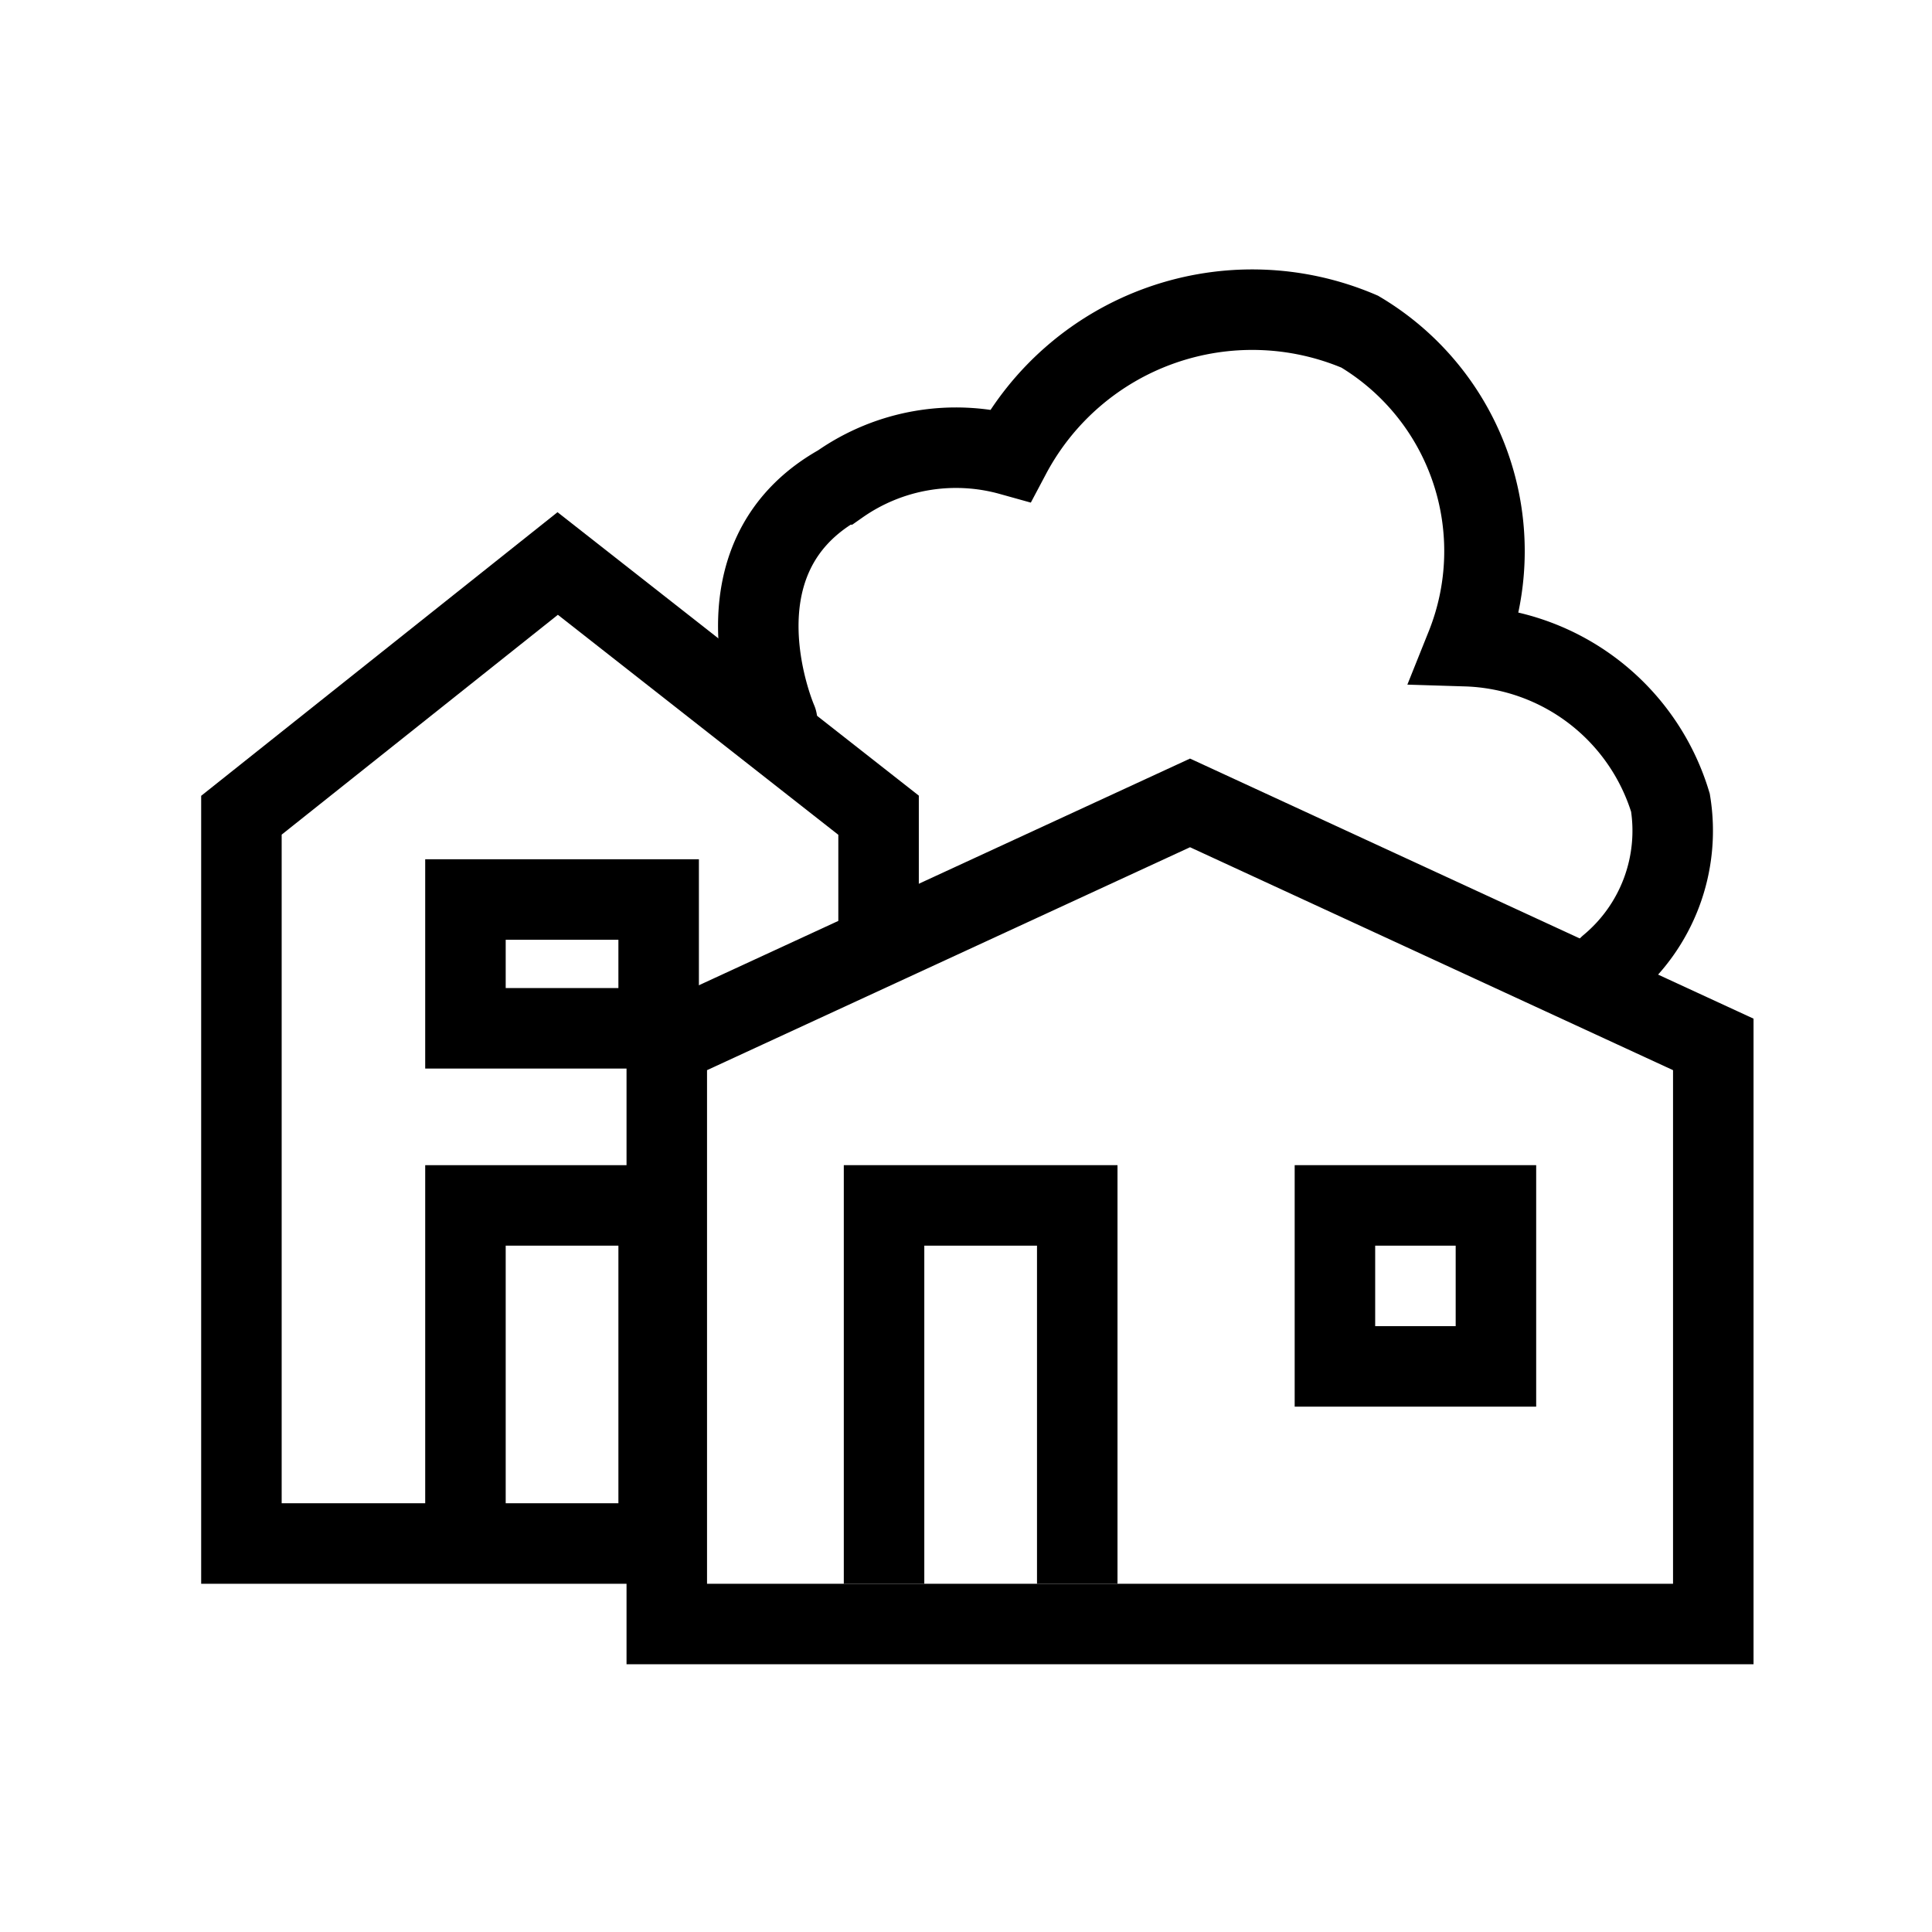 <svg xmlns="http://www.w3.org/2000/svg" width="24" height="24" viewBox="0 0 24 24">
  <g id="icon-housing" transform="translate(-56 -633)">
    <g id="school" transform="translate(56.982 633.174)">
      <path id="Path_1045" data-name="Path 1045" d="M28,51.2V47h2.4v4.2H25.217V42.153l3.929-3.127,3.986,3.127v1.315" transform="translate(-23.2 -32.2)" fill="none" stroke="#000" stroke-linecap="square" stroke-miterlimit="10" stroke-width="1"/>
      <rect id="Rectangle_1003" data-name="Rectangle 1003" width="2.4" height="1.6" transform="translate(4.8 11)" fill="none" stroke="#000" stroke-linecap="square" stroke-miterlimit="10" stroke-width="1"/>
      <path id="Path_1047" data-name="Path 1047" d="M30.4,52.2V48H28v4.2" transform="translate(-18 -33.2)" fill="none" stroke="#000" stroke-linecap="square" stroke-miterlimit="10" stroke-width="1"/>
      <rect id="Rectangle_1004" data-name="Rectangle 1004" width="2" height="2" transform="translate(15.601 14.8)" fill="none" stroke="#000" stroke-linecap="square" stroke-miterlimit="10" stroke-width="1"/>
      <path id="Path_1046" data-name="Path 1046" d="M20,24l-6.5-3L7,24v7.2H20Z" transform="translate(0.301 -11.2)" fill="rgba(255,255,255,0)" stroke="#000" stroke-linecap="square" stroke-miterlimit="10" stroke-width="1"/>
      <path id="Path_1160" data-name="Path 1160" d="M12460.653,523.954s-.879-2.01.776-2.936a2.52,2.52,0,0,1,2.123-.364,3.4,3.4,0,0,1,4.339-1.534,3.173,3.173,0,0,1,1.322,3.907,2.74,2.74,0,0,1,2.538,1.945,2.183,2.183,0,0,1-.761,2.028" transform="translate(-12451.982 -515.174)" fill="none" stroke="#000" stroke-linecap="round" stroke-width="1" opacity="0.997"/>
    </g>
    <rect id="icon-housing-2" data-name="icon-housing" width="24" height="24" transform="translate(56 633)" fill="none"/>
  </g>
</svg>
